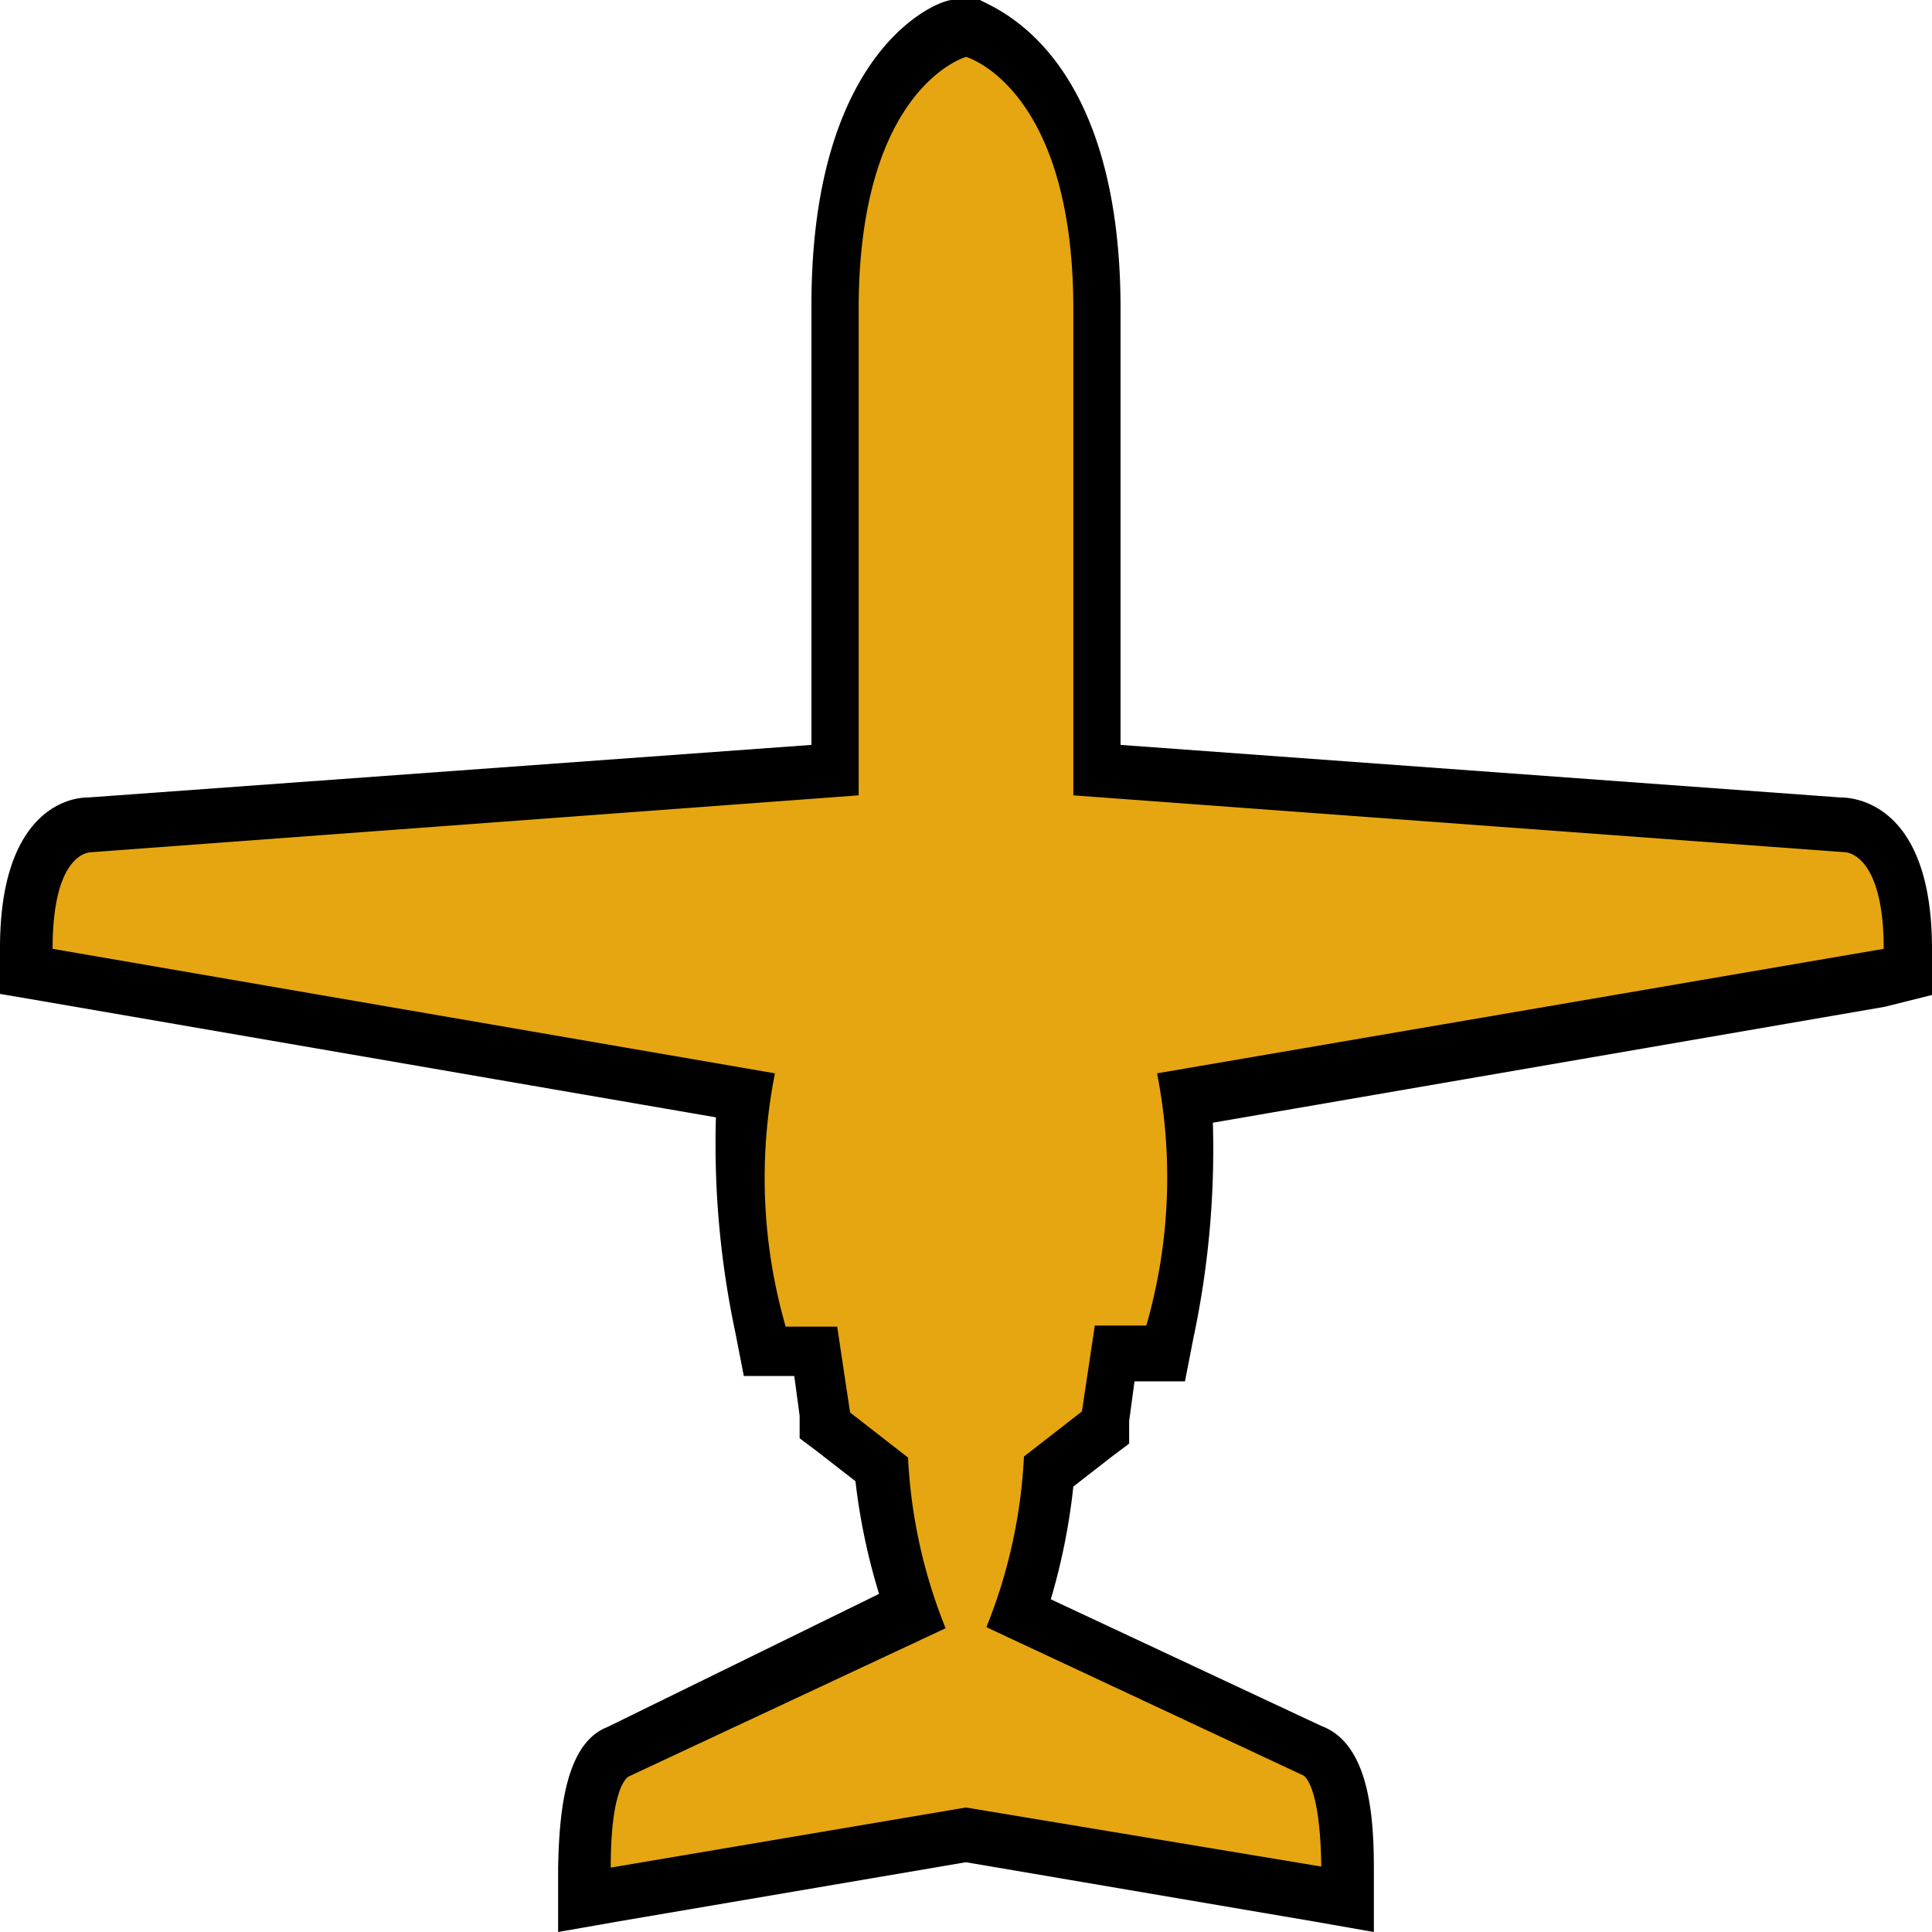 <svg xmlns="http://www.w3.org/2000/svg" viewBox="0 0 18 18" width="18px" height="18px" ><defs><style>.cls-1{fill:#e6a611;}.cls-2{fill:#000000;}</style></defs><title>jet_nonswept_live</title><g id="Layer_2" data-name="Layer 2"><g id="Bizjet_Non-Swept" data-name="Bizjet Non-Swept"><path class="cls-1" d="M9,17.09l-3.51.61v-.3c0-.65.11-1,.33-1.09L8.5,15a5.61,5.61,0,0,1-.28-1.32l-.53-.41-.1-.69H7.12l0-.21a7.19,7.19,0,0,1-.15-2.19L.24,9.05V8.84c0-1.1.51-1.15.61-1.15L7.8,7.18V2.88C7.8.64,8.89.3,8.93.28L9,.26l.07,0s1.13.36,1.13,2.6v4.3l7,.51c.09,0,.59.06.59,1.15v.21l-6.69,1.16a7.17,7.17,0,0,1-.15,2.19l0,.21h-.47l-.1.69-.53.41A5.61,5.61,0,0,1,9.5,15l2.74,1.28c.2.07.31.43.31,1.08v.3Z"/><path class="cls-2" d="M9,.53s1,.28,1,2.35V7.41l7.19.53h0s.36,0,.36.9L10.78,10a5,5,0,0,1-.1,2.35H10.2l-.12.8-.54.42a4.88,4.88,0,0,1-.35,1.59l2.95,1.38s.16.06.17.85L9,16.84l-3.31.56c0-.79.17-.85.17-.85l2.95-1.38a4.88,4.88,0,0,1-.35-1.59l-.54-.42-.12-.8H7.32A5,5,0,0,1,7.22,10L.49,8.84c0-.88.33-.9.36-.9h0L8,7.41V2.88C8,.81,9,.53,9,.53M9,0,8.87,0c-.13,0-1.31.45-1.31,2.84V6.94L.82,7.43h0c-.24,0-.82.19-.82,1.4v.43l.41.07,6.26,1.08a8.45,8.45,0,0,0,.18,2l.08.41h.47l.05.37,0,.21.16.12.36.28a5.87,5.87,0,0,0,.22,1.05L5.66,16.09c-.39.15-.45.78-.46,1.31V18l.57-.1L9,17.35l3.23.55.57.1v-.6c0-.53-.06-1.16-.49-1.32L9.79,14.9A5.87,5.87,0,0,0,10,13.85l.36-.28.16-.12,0-.21.05-.37h.47l.08-.41a8.45,8.45,0,0,0,.18-2l6.26-1.08L18,9.27V8.84c0-1.34-.71-1.41-.85-1.41l-6.71-.49V2.88C10.44.49,9.27.08,9.13,0L9,0Z"/></g></g></svg>
